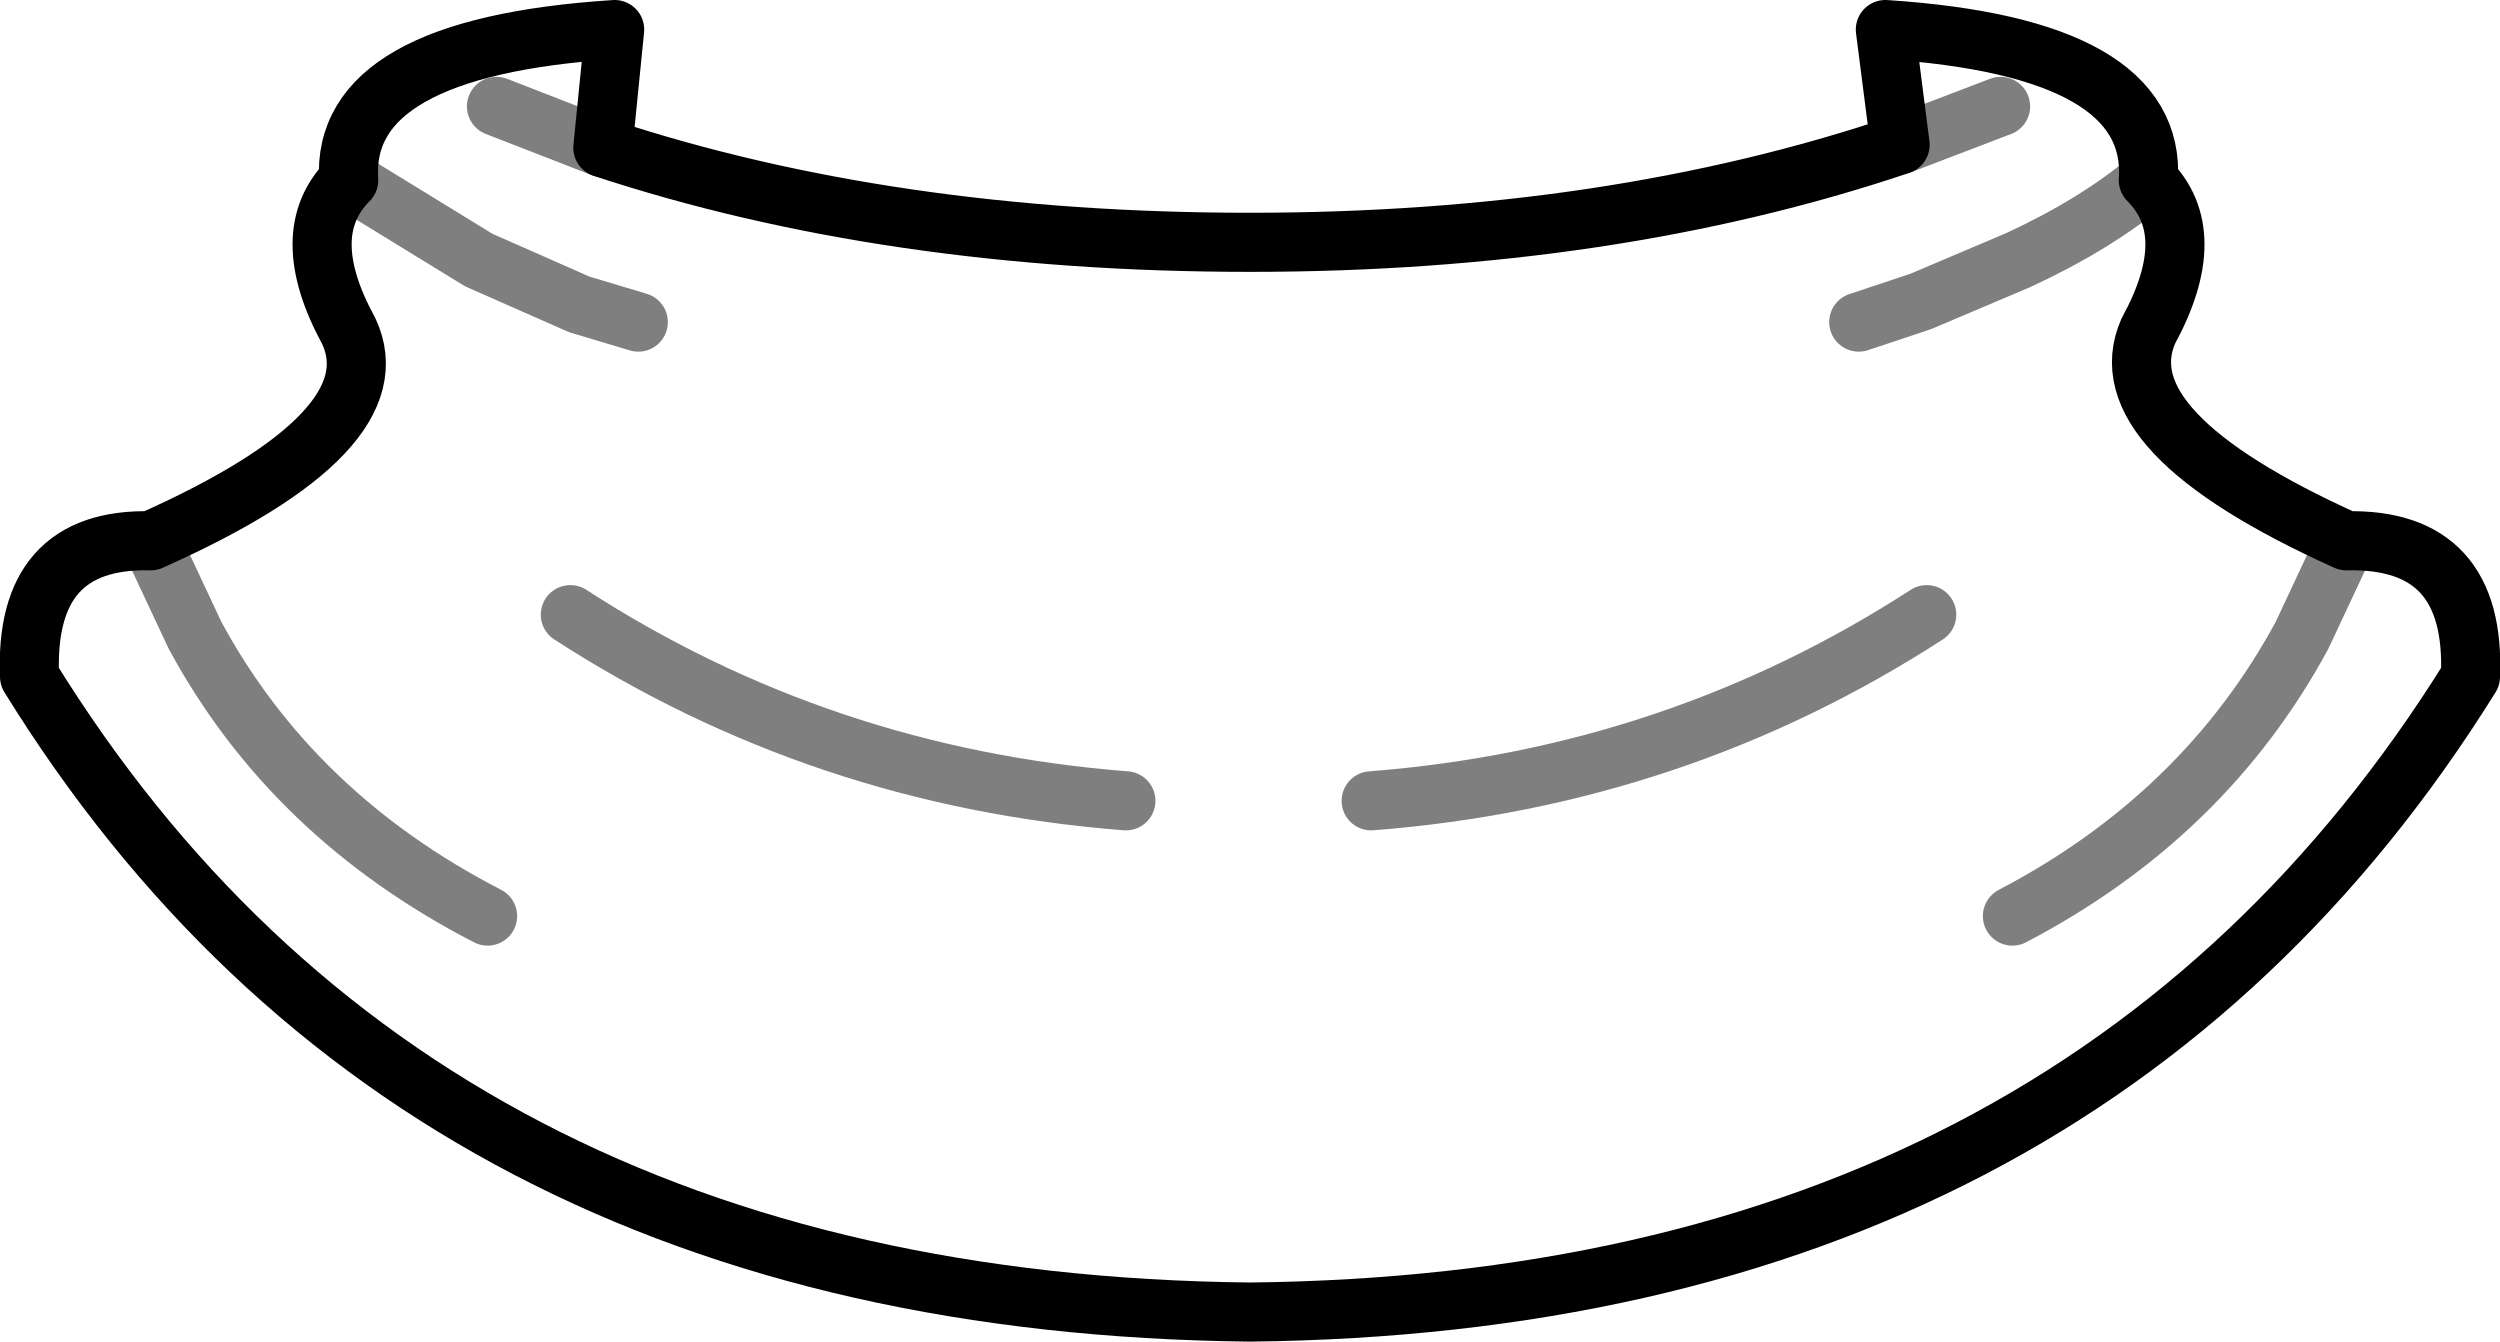 <?xml version="1.0" encoding="UTF-8" standalone="no"?>
<svg xmlns:xlink="http://www.w3.org/1999/xlink" height="22.7px" width="42.3px" xmlns="http://www.w3.org/2000/svg">
  <g transform="matrix(1.0, 0.0, 0.0, 1.0, -378.7, -221.0)">
    <path d="M381.25 230.15 Q379.1 230.1 379.2 232.45 385.75 243.05 399.85 243.2 413.9 243.05 420.5 232.45 420.6 230.1 418.4 230.15 414.3 228.3 415.05 226.6 415.95 224.95 415.05 224.05 415.2 221.8 410.6 221.5 L410.85 223.45 Q405.95 225.1 399.85 225.1 393.75 225.1 388.9 223.5 L389.1 221.5 Q384.45 221.8 384.6 224.05 383.7 224.95 384.6 226.6 385.4 228.3 381.25 230.15" fill="none" stroke="#000000" stroke-linecap="round" stroke-linejoin="round" stroke-width="1.0"/>
    <path d="M418.4 230.15 L417.65 231.75 Q416.0 234.8 412.75 236.5 M415.05 224.05 Q414.15 224.8 412.85 225.4 L411.2 226.1 410.15 226.45 M410.85 223.45 L412.55 222.8 M388.9 223.5 L387.1 222.8 M381.25 230.15 L382.0 231.75 Q383.65 234.8 386.95 236.5 M384.6 224.05 L386.8 225.4 388.5 226.15 389.5 226.45 M388.35 231.4 Q392.6 234.15 397.75 234.55 M411.3 231.4 Q407.05 234.15 401.9 234.55" fill="none" stroke="#000000" stroke-linecap="round" stroke-linejoin="round" stroke-opacity="0.502" stroke-width="1.0"/>
  </g>
</svg>

